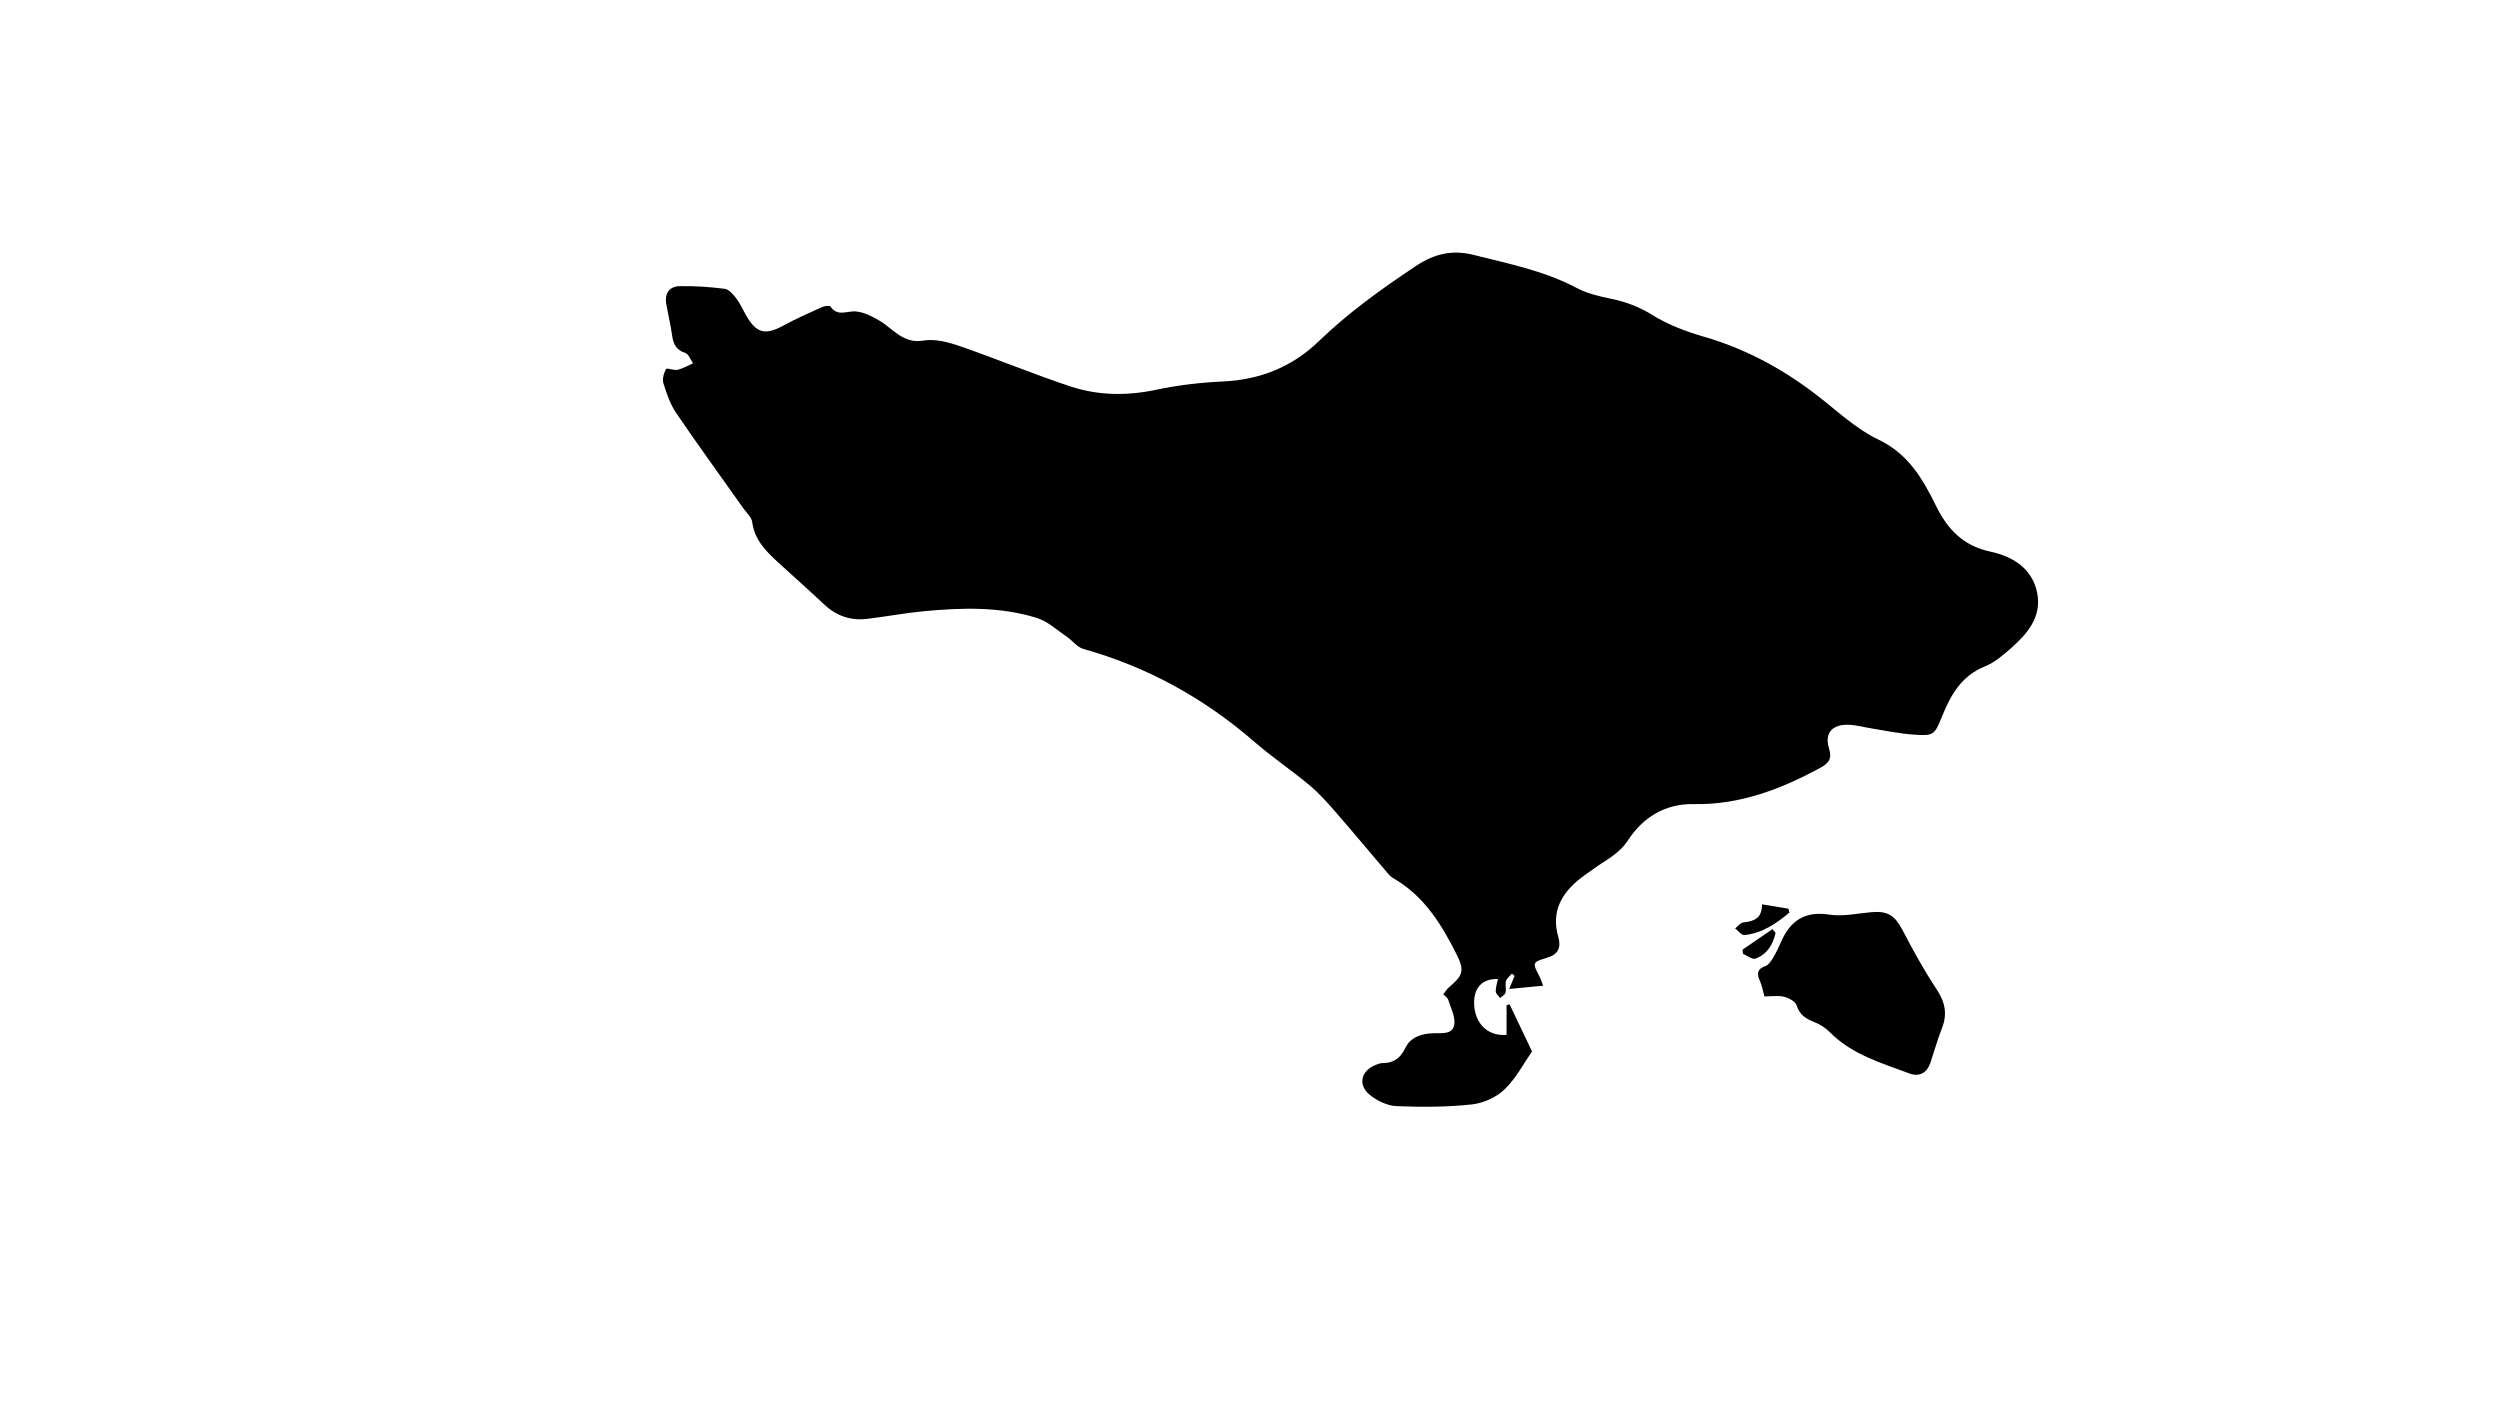 <?xml version="1.0" encoding="UTF-8"?>
<svg id="Calque_1" data-name="Calque 1" xmlns="http://www.w3.org/2000/svg" version="1.1" viewBox="0 0 1920 1080">
  <defs>
    <style>
      .cls-1 {
        fill: #000;
        stroke-width: 0px;
      }
    </style>
  </defs>
  <path class="cls-1" d="M1185.13,757.03c-8.84.84-16.54,1.57-26.09,2.48,2.1-5.01,3.15-7.52,4.19-10.02-.7-.59-1.4-1.17-2.1-1.76-1.57,1.89-3.92,3.56-4.53,5.73-.78,2.76.34,6.05-.34,8.87-.39,1.62-2.72,2.78-4.18,4.14-1.19-1.67-3.31-3.32-3.36-5.03-.09-3.14,1.05-6.31,1.69-9.56-12.08-.44-18.71,6.81-18.27,19.27.52,15.01,10.54,24.8,24.9,23.65v-22.78c.77-.24,1.54-.47,2.31-.71,5.45,11.43,10.9,22.86,17.24,36.18-5.89,8.44-11.98,20.29-21.03,29.1-6.36,6.19-16.48,10.69-25.38,11.64-19.07,2.04-38.48,2.1-57.67,1.28-7.01-.3-14.88-4.07-20.46-8.59-9.58-7.75-6.75-18.82,4.82-23.22,1.54-.59,3.21-1.23,4.81-1.23,8.54,0,13.77-3.67,17.65-11.71,4.08-8.44,12.78-11.06,21.94-11.25,6.27-.13,14.54,1.09,15.64-6.8.84-6-2.75-12.67-4.68-18.95-.43-1.41-2.16-2.42-3.76-4.11,1.42-1.83,2.51-3.87,4.15-5.25,10.81-9.1,12.45-12.69,6.07-25.39-11.22-22.34-24.17-43.61-46.39-57.18-1.98-1.21-4.14-2.39-5.61-4.11-13.29-15.5-26.3-31.25-39.71-46.65-6.64-7.62-13.36-15.34-21.06-21.82-13.65-11.49-28.61-21.45-42.08-33.15-38.74-33.66-82.39-57.88-131.88-71.74-4.69-1.31-8.25-6.37-12.59-9.31-7.53-5.09-14.64-11.84-23.01-14.45-28.38-8.83-57.74-7.92-86.96-5.17-14.53,1.37-28.93,4.13-43.43,5.85-12.54,1.49-23.5-2.14-32.87-10.96-11.84-11.15-24.07-21.88-36.03-32.9-9.09-8.38-17.59-16.98-19.33-30.37-.49-3.81-4.4-7.22-6.87-10.71-17.25-24.39-34.83-48.55-51.61-73.25-4.57-6.72-7.33-14.89-9.76-22.75-1.01-3.24.3-7.83,2.07-10.95.6-1.07,5.99,1.27,8.86.6,4.1-.96,7.89-3.24,11.81-4.96-1.92-2.75-3.33-7.12-5.87-7.93-6.86-2.2-9.19-6.61-10.12-13.11-1.17-8.21-3.09-16.3-4.54-24.47-1.45-8.17,2.34-13.59,10.27-13.75,11.55-.24,23.2.57,34.67,2.05,3.24.42,6.52,4.3,8.82,7.33,2.99,3.92,5.01,8.58,7.46,12.91,7.83,13.87,14.73,15.57,28.42,8.12,9.7-5.28,19.86-9.76,29.94-14.31,1.94-.88,5.89-1.38,6.54-.43,5.53,8.12,13.02,3.02,19.69,3.75,6.42.7,11.96,3.6,17.97,7.12,10.14,5.93,18.21,17.91,33.59,15.27,8.82-1.51,19.04,1.12,27.84,4.16,28.51,9.84,56.4,21.5,85.02,30.98,21.4,7.09,43.48,7.4,65.92,2.63,16.82-3.58,34.16-5.59,51.35-6.38,28.58-1.31,53.23-11.21,73.6-30.89,22.83-22.06,48.36-40.33,74.7-57.86,14.1-9.38,28.01-12.58,44.21-8.47,26.99,6.85,54.34,12.19,79.36,25.49,8.02,4.27,17.41,6.39,26.43,8.25,11.5,2.37,21.72,6.29,31.92,12.65,11.92,7.42,25.69,12.54,39.28,16.47,31.78,9.18,60.07,24.53,86.16,44.52,15.56,11.92,30.18,26.09,47.55,34.36,23.23,11.06,34.22,30.24,44.54,51.19,8.75,17.75,20.78,30.52,41.65,34.97,16.97,3.61,32.27,12.76,35.98,31.84,3.53,18.15-7.34,30.98-19.85,42.07-6.17,5.47-12.82,11.21-20.3,14.22-17.81,7.16-26.07,21.56-32.74,37.92-6.21,15.23-6.39,15.59-22.97,14.4-10.2-.73-20.31-2.93-30.45-4.51-6.54-1.02-13.07-2.97-19.6-2.98-11.95-.02-17.55,6.84-13.98,18.22,2.54,8.08-.37,11.4-6.67,14.83-30.41,16.54-62.17,28.62-97.36,27.89-22.33-.46-39.27,10.8-50.13,27.46-7.32,11.23-17.52,15.48-26.84,22.38-3.2,2.37-6.56,4.54-9.7,6.99-14.78,11.58-22.83,25.8-17.25,45.15,2.34,8.12.12,13.34-8.45,15.95-11.68,3.55-11.58,3.82-5.79,14.76.74,1.39,1.16,2.95,2.64,6.81Z"/>
  <path class="cls-1" d="M1355.09,765.24c-1.38-4.85-1.96-8.54-3.45-11.82-2.5-5.5-2.33-9.19,4.25-11.51,2.38-.84,4.31-3.8,5.76-6.21,2.39-3.96,4.39-8.19,6.25-12.43,7.12-16.25,18.24-23.72,36.98-20.85,10.55,1.62,21.77-.97,32.67-1.9,12.4-1.06,17.83,2.77,23.58,13.79,8.09,15.51,16.55,30.93,26.2,45.5,6.51,9.82,8.41,18.92,4.09,29.85-3.4,8.61-5.86,17.6-8.82,26.39-2.72,8.09-8.55,11.2-16.37,8.29-21.65-8.07-44.16-14.55-61.14-31.82-3.17-3.22-7.39-5.82-11.6-7.49-6.43-2.56-11.34-5.51-13.67-12.86-.95-3.01-5.97-5.75-9.62-6.64-4.67-1.14-9.82-.28-15.1-.28Z"/>
  <path class="cls-1" d="M1353.24,694.54c7.64,1.26,13.96,2.31,20.28,3.35.26.98.52,1.96.78,2.94-10.06,8.4-20.79,15.86-34.59,17.32-2.17.23-4.73-3.31-7.11-5.11,2.03-1.58,3.92-4.26,6.12-4.55,7.72-1.02,14.53-2.5,14.52-13.95Z"/>
  <path class="cls-1" d="M1363.63,716.41c-1.91,9.01-6.5,16.46-15.37,19.8-2.43.91-6.42-2.34-9.69-3.68-.1-1.07-.2-2.15-.3-3.22,7.66-5.24,15.32-10.49,22.98-15.73.8.95,1.59,1.89,2.39,2.84Z"/>
</svg>